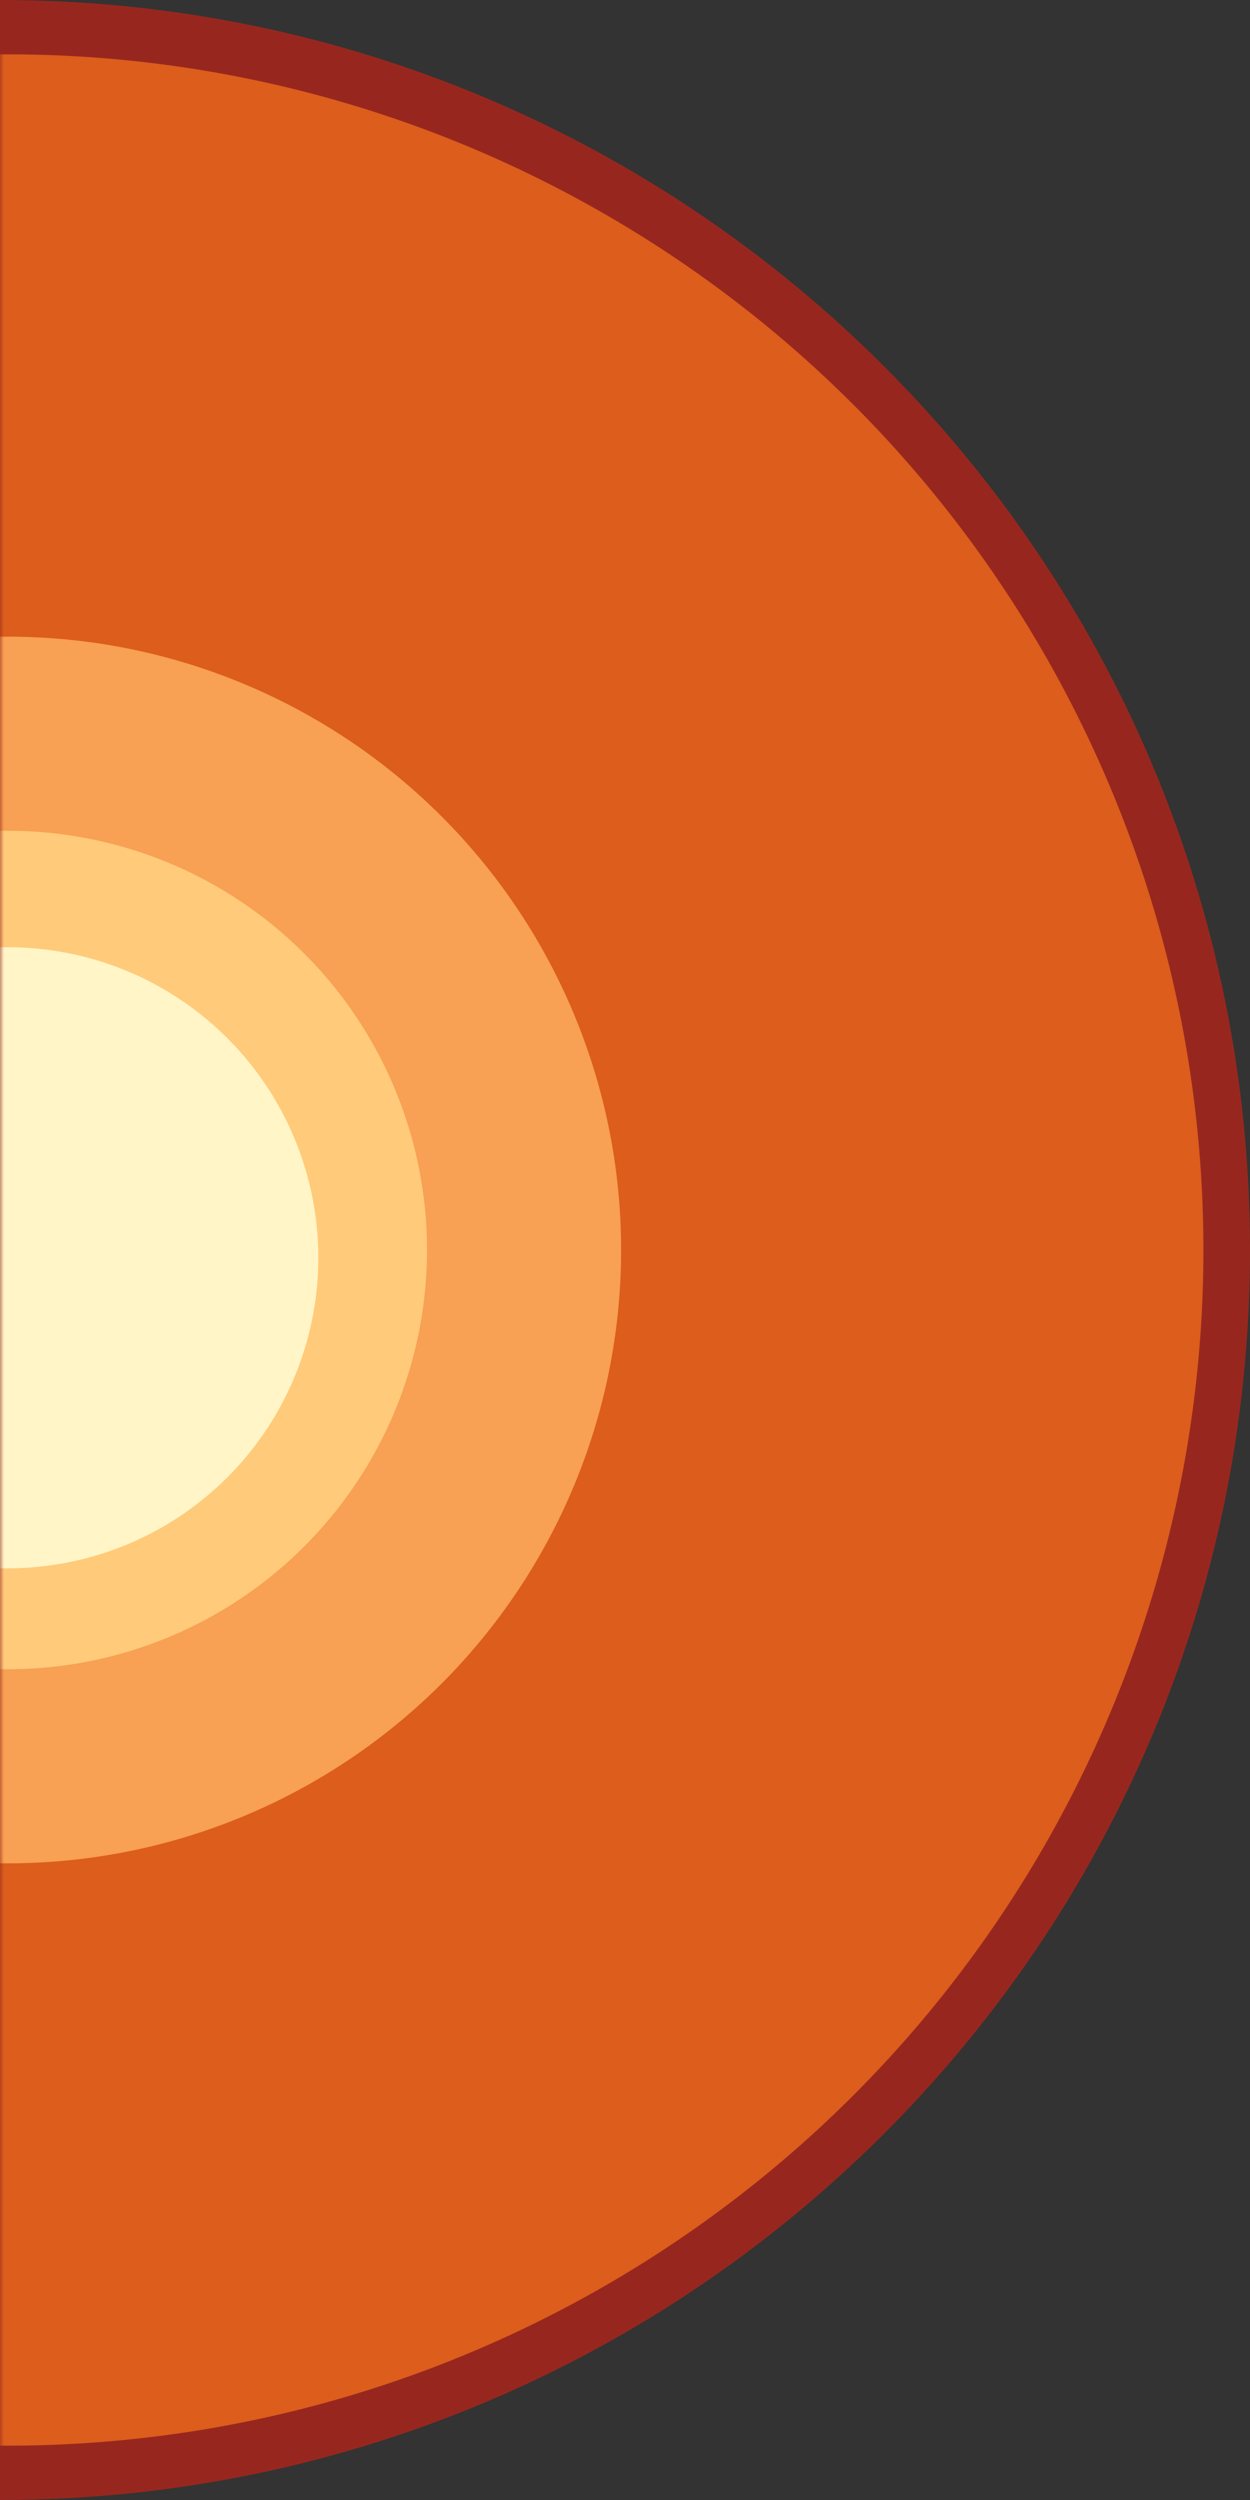 <svg width="161" height="322" viewBox="0 0 161 322" fill="none" xmlns="http://www.w3.org/2000/svg">
<rect x="0" y="0" width="161" height="322" fill="#333333" stroke="none"/>
<path fill-rule="evenodd" clip-rule="evenodd" d="M0 322C88.918 322 161 249.918 161 161C161 72.082 88.918 0 0 0V322Z" fill="#97271E"/>
<mask id="mask0_0_9393" style="mask-type:luminance" maskUnits="userSpaceOnUse" x="0" y="0" width="161" height="322">
<path fill-rule="evenodd" clip-rule="evenodd" d="M0 322C88.918 322 161 249.918 161 161C161 72.082 88.918 0 0 0V322Z" fill="white"/>
</mask>
<g mask="url(#mask0_0_9393)">
<circle cx="1" cy="161" r="154" fill="#DC5D1C"/>
<circle cx="1" cy="161" r="79" fill="#F8A053"/>
<circle cx="1" cy="161" r="54" fill="#FFCA79"/>
<circle cx="1" cy="162" r="40" fill="#FFF5C6"/>
</g>
</svg>
